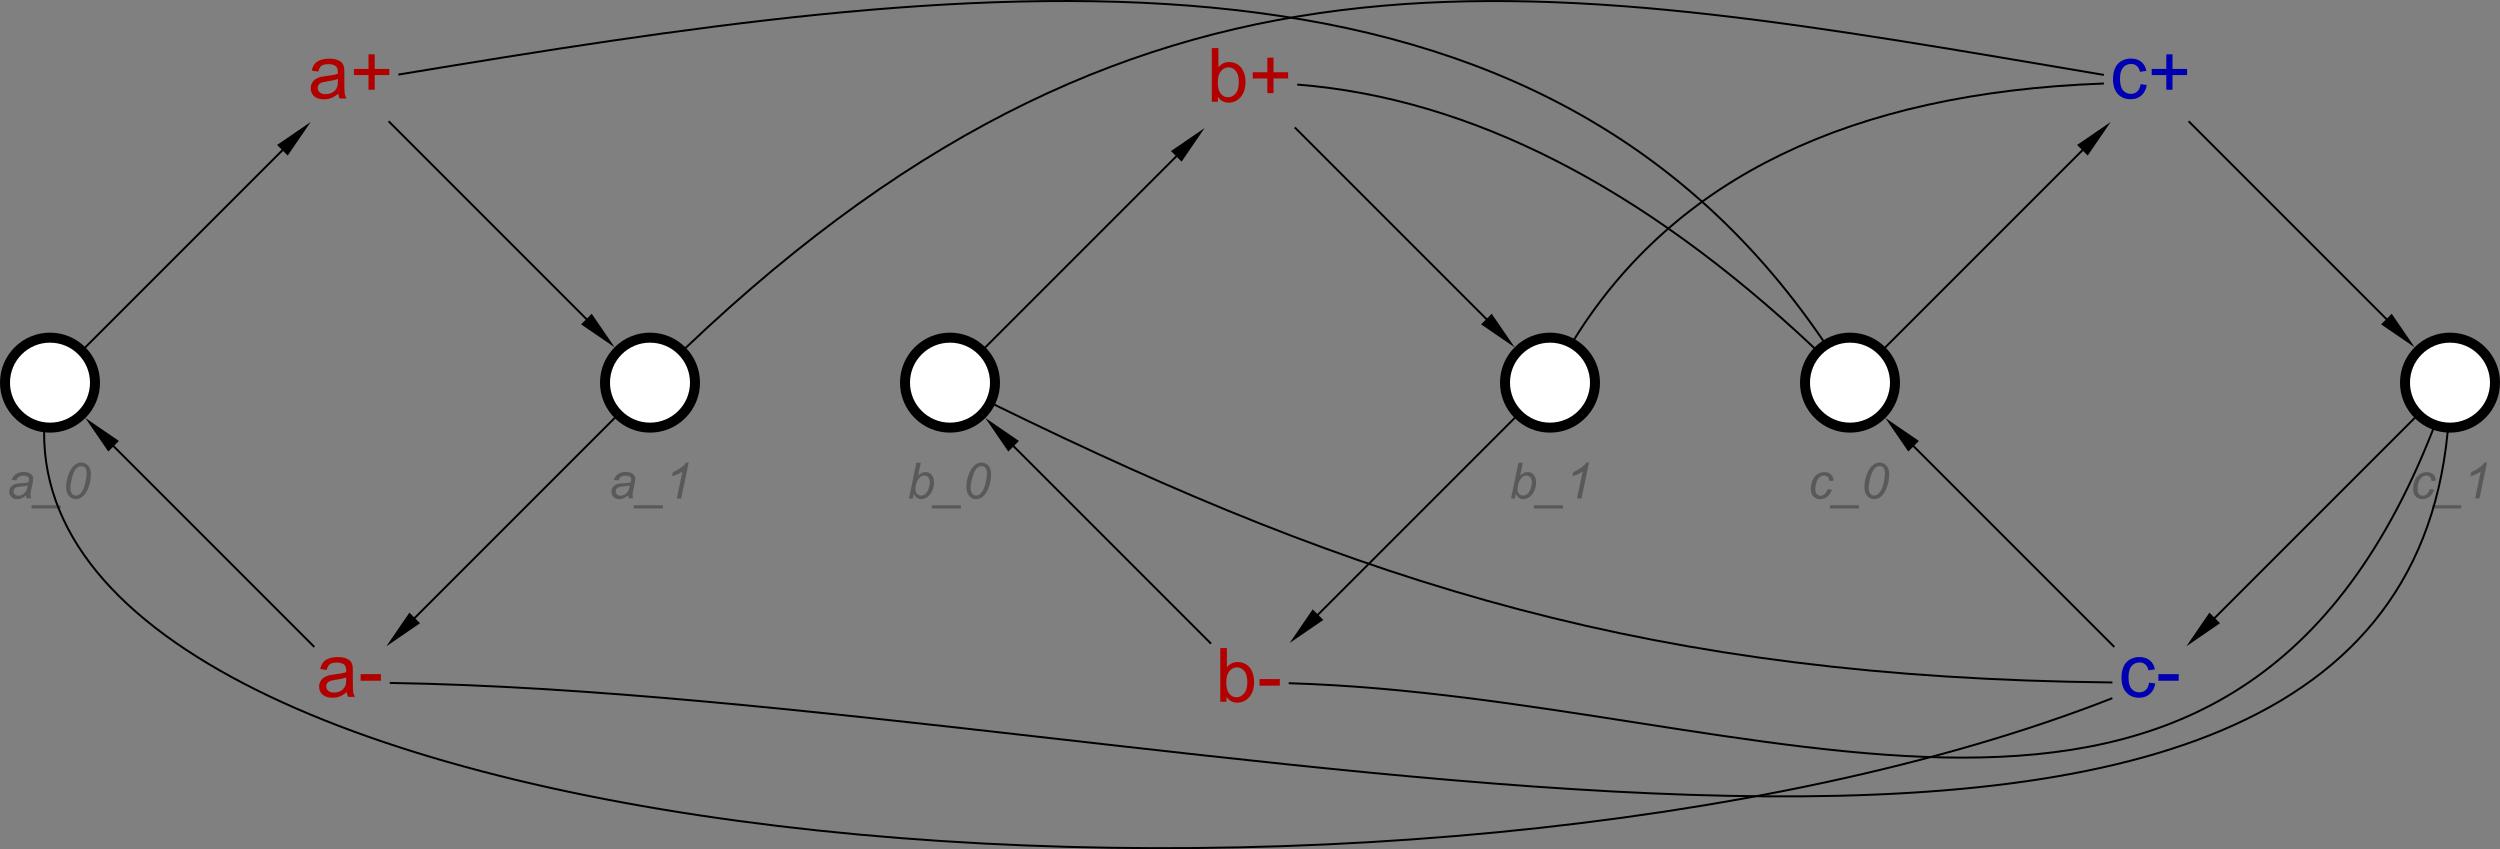 <?xml version="1.0" encoding="UTF-8" standalone="no"?>
<svg
   xmlns:dc="http://purl.org/dc/elements/1.1/"
   xmlns:cc="http://creativecommons.org/ns#"
   xmlns:rdf="http://www.w3.org/1999/02/22-rdf-syntax-ns#"
   xmlns:svg="http://www.w3.org/2000/svg"
   xmlns="http://www.w3.org/2000/svg"
   xmlns:sodipodi="http://sodipodi.sourceforge.net/DTD/sodipodi-0.dtd"
   xmlns:inkscape="http://www.inkscape.org/namespaces/inkscape"
   color-interpolation="auto"
   color-rendering="auto"
   font-size="12px"
   font-style="normal"
   font-weight="normal"
   height="424.568"
   image-rendering="auto"
   shape-rendering="auto"
   stroke-miterlimit="10"
   text-rendering="auto"
   width="1250"
   id="svg3893"
   version="1.1"
   inkscape:version="0.48.5 r10040"
   sodipodi:docname="Step-by-step9.svg"
   style="font-size:12px;font-style:normal;font-weight:normal;fill:#000000;fill-opacity:1;stroke:#000000;stroke-width:1;stroke-linecap:square;stroke-linejoin:miter;stroke-miterlimit:10;stroke-opacity:1;stroke-dasharray:none;stroke-dashoffset:0;font-family:Dialog">
  <rect width="100%" height="100%" fill="#808080" stroke="none"/>
  <sodipodi:namedview
     pagecolor="#ffffff"
     bordercolor="#666666"
     borderopacity="1"
     objecttolerance="10"
     gridtolerance="10"
     guidetolerance="10"
     inkscape:pageopacity="0"
     inkscape:pageshadow="2"
     inkscape:window-width="640"
     inkscape:window-height="480"
     id="namedview4082"
     showgrid="false"
     fit-margin-top="0"
     fit-margin-left="0"
     fit-margin-right="0"
     fit-margin-bottom="0"
     inkscape:zoom="0.21815408"
     inkscape:cx="599.25"
     inkscape:cy="183.74361"
     inkscape:window-x="0"
     inkscape:window-y="0"
     inkscape:window-maximized="0"
     inkscape:current-layer="svg3893" />
  <!--Generated by the Batik Graphics2D SVG Generator-->
  <defs
     id="genericDefs" />
  <g
     id="g3896"
     transform="translate(-56.25,-83.676)">
    <g
       font-size="0.75px"
       transform="matrix(50,0,0,50,1131.25,125)"
       id="g3898"
       style="font-size:0.75px;fill:#0000b2;stroke:#0000b2;font-family:sans-serif">
      <path
         d="m -0.097,0.015 0.065,0.008 q -0.011,0.067 -0.054,0.105 -0.044,0.038 -0.107,0.038 -0.08,0 -0.128,-0.052 -0.049,-0.052 -0.049,-0.15 0,-0.063 0.021,-0.11 0.021,-0.047 0.064,-0.071 0.043,-0.024 0.093,-0.024 0.063,0 0.104,0.032 0.04,0.032 0.052,0.091 l -0.064,0.01 q -0.009,-0.039 -0.032,-0.059 -0.023,-0.02 -0.056,-0.02 -0.05,0 -0.081,0.036 -0.031,0.036 -0.031,0.113 0,0.078 0.03,0.114 0.03,0.036 0.078,0.036 0.039,0 0.065,-0.024 0.026,-0.024 0.033,-0.073 z m 0.26,0.056 0,-0.147 -0.146,0 0,-0.061 0.146,0 0,-0.146 0.062,0 0,0.146 0.146,0 0,0.061 -0.146,0 0,0.147 -0.062,0 z"
         id="path3900"
         inkscape:connector-curvature="0"
         style="stroke:none" />
    </g>
    <g
       font-size="0.75px"
       transform="matrix(50,0,0,50,1131.25,425)"
       id="g3902"
       style="font-size:0.75px;fill:#0000b2;stroke:#0000b2;font-family:sans-serif">
      <path
         d="m -0.012,-2e-4 0.065,0.008 q -0.011,0.067 -0.054,0.105 -0.044,0.038 -0.107,0.038 -0.08,0 -0.128,-0.052 -0.049,-0.052 -0.049,-0.15 0,-0.063 0.021,-0.11 0.021,-0.047 0.064,-0.071 0.043,-0.024 0.093,-0.024 0.063,0 0.104,0.032 0.04,0.032 0.052,0.091 l -0.064,0.01 q -0.009,-0.039 -0.032,-0.059 -0.023,-0.02 -0.056,-0.02 -0.05,0 -0.081,0.036 -0.031,0.036 -0.031,0.113 0,0.078 0.03,0.114 0.03,0.036 0.078,0.036 0.039,0 0.065,-0.024 0.026,-0.024 0.033,-0.073 z m 0.096,-0.019 0,-0.066 0.203,0 0,0.066 -0.203,0 z"
         id="path3904"
         inkscape:connector-curvature="0"
         style="stroke:none" />
    </g>
    <g
       font-size="0.75px"
       transform="matrix(50,0,0,50,1281.25,275)"
       id="g3906"
       style="font-size:0.75px;fill:#ffffff;stroke:#ffffff;font-family:sans-serif">
      <circle
         cx="0"
         cy="0"
         r="0.45"
         id="circle3908"
         d="M 0.45,0 C 0.45,0.249 0.249,0.45 0,0.45 -0.249,0.45 -0.45,0.249 -0.45,0 c 0,-0.249 0.201,-0.45 0.45,-0.45 0.249,0 0.45,0.201 0.45,0.45 z"
         sodipodi:cx="0"
         sodipodi:cy="0"
         sodipodi:rx="0.44999999"
         sodipodi:ry="0.44999999"
         style="stroke:none" />
      <circle
         cx="0"
         cy="0"
         r="0.45"
         id="circle3910"
         d="M 0.45,0 C 0.45,0.249 0.249,0.45 0,0.45 -0.249,0.45 -0.45,0.249 -0.45,0 c 0,-0.249 0.201,-0.45 0.45,-0.45 0.249,0 0.45,0.201 0.45,0.45 z"
         sodipodi:cx="0"
         sodipodi:cy="0"
         sodipodi:rx="0.44999999"
         sodipodi:ry="0.44999999"
         style="fill:none;stroke:#000000;stroke-width:0.1" />
    </g>
    <g
       font-size="0.5px"
       font-style="italic"
       transform="matrix(50,0,0,50,1281.25,275)"
       id="g3912"
       style="font-size:0.5px;font-style:italic;fill:#595959;stroke:#595959;stroke-width:0.1;font-family:sans-serif">
      <path
         d="m -0.202,1.064 0.044,0.005 q -0.017,0.049 -0.047,0.072 -0.031,0.024 -0.07,0.024 -0.042,0 -0.068,-0.027 -0.026,-0.027 -0.026,-0.076 0,-0.042 0.017,-0.084 0.017,-0.041 0.048,-0.062 0.031,-0.021 0.072,-0.021 0.042,0 0.066,0.024 0.024,0.024 0.024,0.062 L -0.186,0.983 Q -0.186,0.958 -0.2,0.944 -0.214,0.93 -0.237,0.93 q -0.027,0 -0.046,0.017 -0.019,0.017 -0.031,0.051 -0.011,0.034 -0.011,0.066 0,0.033 0.015,0.05 0.015,0.017 0.036,0.017 0.021,0 0.041,-0.016 0.02,-0.016 0.031,-0.05 z m 0.023,0.194 0,-0.032 0.291,0 0,0.032 -0.291,0 z M 0.251,1.159 0.307,0.888 Q 0.271,0.917 0.204,0.935 l 0.008,-0.04 Q 0.245,0.881 0.278,0.86 0.31,0.839 0.326,0.823 0.336,0.813 0.344,0.799 l 0.026,0 -0.075,0.359 -0.044,0 z"
         id="path3914"
         inkscape:connector-curvature="0"
         style="stroke:none" />
    </g>
    <g
       font-size="0.5px"
       font-style="italic"
       transform="matrix(50,0,0,50,981.25,275)"
       id="g3916"
       style="font-size:0.5px;font-style:italic;fill:#ffffff;stroke:#ffffff;stroke-width:0.1;font-family:sans-serif">
      <circle
         cx="0"
         cy="0"
         r="0.45"
         id="circle3918"
         d="M 0.45,0 C 0.45,0.249 0.249,0.45 0,0.45 -0.249,0.45 -0.45,0.249 -0.45,0 c 0,-0.249 0.201,-0.45 0.45,-0.45 0.249,0 0.45,0.201 0.45,0.45 z"
         sodipodi:cx="0"
         sodipodi:cy="0"
         sodipodi:rx="0.44999999"
         sodipodi:ry="0.44999999"
         style="stroke:none" />
      <circle
         cx="0"
         cy="0"
         r="0.45"
         id="circle3920"
         d="M 0.45,0 C 0.45,0.249 0.249,0.45 0,0.45 -0.249,0.45 -0.45,0.249 -0.45,0 c 0,-0.249 0.201,-0.45 0.45,-0.45 0.249,0 0.45,0.201 0.45,0.45 z"
         sodipodi:cx="0"
         sodipodi:cy="0"
         sodipodi:rx="0.44999999"
         sodipodi:ry="0.44999999"
         style="fill:none;stroke:#000000" />
      <path
         d="m -0.224,1.064 0.044,0.005 q -0.017,0.049 -0.047,0.072 -0.031,0.024 -0.07,0.024 -0.042,0 -0.069,-0.027 -0.026,-0.027 -0.026,-0.076 0,-0.042 0.017,-0.084 0.017,-0.041 0.048,-0.062 0.031,-0.021 0.072,-0.021 0.042,0 0.066,0.024 0.024,0.024 0.024,0.062 l -0.043,0.003 Q -0.208,0.958 -0.222,0.944 -0.236,0.93 -0.259,0.93 q -0.027,0 -0.046,0.017 -0.02,0.017 -0.031,0.051 -0.011,0.034 -0.011,0.066 0,0.033 0.015,0.05 0.015,0.017 0.036,0.017 0.021,0 0.041,-0.016 0.02,-0.016 0.031,-0.05 z m 0.023,0.194 0,-0.032 0.291,0 0,0.032 -0.291,0 z M 0.144,1.041 Q 0.144,0.996 0.158,0.949 0.171,0.902 0.188,0.874 0.204,0.846 0.222,0.83 0.24,0.814 0.257,0.807 0.274,0.799 0.295,0.799 q 0.041,0 0.069,0.03 0.028,0.03 0.028,0.088 0,0.059 -0.019,0.117 Q 0.35,1.104 0.31,1.139 0.279,1.165 0.24,1.165 0.2,1.165 0.172,1.133 0.144,1.102 0.144,1.041 z m 0.043,0.011 q 0,0.033 0.011,0.051 0.015,0.026 0.044,0.026 0.026,0 0.047,-0.023 Q 0.319,1.074 0.334,1.011 0.349,0.948 0.349,0.907 0.349,0.869 0.335,0.852 0.32,0.835 0.296,0.835 0.278,0.835 0.263,0.844 0.248,0.853 0.234,0.875 0.214,0.906 0.199,0.968 0.187,1.02 0.187,1.052 z"
         id="path3922"
         inkscape:connector-curvature="0"
         style="fill:#595959;stroke:none" />
    </g>
    <g
       font-size="0.75px"
       transform="matrix(50,0,0,50,681.25,125)"
       id="g3924"
       style="font-size:0.75px;fill:#b20000;stroke:#b20000;stroke-width:0.1;font-family:sans-serif">
      <path
         d="m -0.321,0.191 -0.061,0 0,-0.537 0.066,0 0,0.192 q 0.042,-0.052 0.106,-0.052 0.036,0 0.068,0.014 0.032,0.015 0.053,0.041 0.021,0.026 0.032,0.063 0.012,0.037 0.012,0.079 0,0.1 -0.049,0.154 -0.049,0.055 -0.119,0.055 -0.069,0 -0.108,-0.058 l 0,0.049 z m -7e-4,-0.197 q 0,0.07 0.019,0.101 0.031,0.051 0.084,0.051 0.043,0 0.075,-0.038 0.032,-0.037 0.032,-0.112 0,-0.076 -0.03,-0.113 -0.03,-0.036 -0.073,-0.036 -0.043,0 -0.075,0.037 -0.032,0.037 -0.032,0.109 z m 0.495,0.111 0,-0.147 -0.146,0 0,-0.062 0.146,0 0,-0.146 0.062,0 0,0.146 0.146,0 0,0.062 -0.146,0 0,0.147 -0.062,0 z"
         id="path3926"
         inkscape:connector-curvature="0"
         style="stroke:none" />
    </g>
    <g
       font-size="0.75px"
       transform="matrix(50,0,0,50,681.25,425)"
       id="g3928"
       style="font-size:0.75px;fill:#b20000;stroke:#b20000;stroke-width:0.1;font-family:sans-serif">
      <path
         d="m -0.236,0.191 -0.061,0 0,-0.537 0.066,0 0,0.192 q 0.042,-0.052 0.107,-0.052 0.036,0 0.068,0.014 0.032,0.015 0.053,0.041 0.021,0.026 0.032,0.063 0.012,0.037 0.012,0.079 0,0.1 -0.049,0.154 -0.05,0.055 -0.119,0.055 -0.069,0 -0.108,-0.058 l 0,0.049 z m -8e-4,-0.197 q 0,0.07 0.019,0.101 0.031,0.051 0.084,0.051 0.043,0 0.075,-0.038 0.032,-0.037 0.032,-0.112 0,-0.076 -0.03,-0.113 -0.03,-0.036 -0.073,-0.036 -0.043,0 -0.075,0.037 -0.032,0.037 -0.032,0.109 z m 0.332,0.036 0,-0.066 0.203,0 0,0.066 -0.203,0 z"
         id="path3930"
         inkscape:connector-curvature="0"
         style="stroke:none" />
    </g>
    <g
       font-size="0.75px"
       transform="matrix(50,0,0,50,831.25,275)"
       id="g3932"
       style="font-size:0.75px;fill:#ffffff;stroke:#ffffff;stroke-width:0.1;font-family:sans-serif">
      <circle
         cx="0"
         cy="0"
         r="0.45"
         id="circle3934"
         d="M 0.45,0 C 0.45,0.249 0.249,0.45 0,0.45 -0.249,0.45 -0.45,0.249 -0.45,0 c 0,-0.249 0.201,-0.45 0.45,-0.45 0.249,0 0.45,0.201 0.45,0.45 z"
         sodipodi:cx="0"
         sodipodi:cy="0"
         sodipodi:rx="0.44999999"
         sodipodi:ry="0.44999999"
         style="stroke:none" />
      <circle
         cx="0"
         cy="0"
         r="0.45"
         id="circle3936"
         d="M 0.45,0 C 0.45,0.249 0.249,0.45 0,0.45 -0.249,0.45 -0.45,0.249 -0.45,0 c 0,-0.249 0.201,-0.45 0.45,-0.45 0.249,0 0.45,0.201 0.45,0.45 z"
         sodipodi:cx="0"
         sodipodi:cy="0"
         sodipodi:rx="0.44999999"
         sodipodi:ry="0.44999999"
         style="fill:none;stroke:#000000" />
    </g>
    <g
       font-size="0.5px"
       font-style="italic"
       transform="matrix(50,0,0,50,831.25,275)"
       id="g3938"
       style="font-size:0.5px;font-style:italic;fill:#595959;stroke:#595959;stroke-width:0.1;font-family:sans-serif">
      <path
         d="m -0.39,1.159 0.075,-0.358 0.044,0 -0.027,0.128 q 0.021,-0.019 0.038,-0.027 0.017,-0.008 0.036,-0.008 0.036,0 0.061,0.027 0.024,0.027 0.024,0.079 0,0.035 -0.01,0.063 -0.01,0.029 -0.024,0.048 -0.014,0.019 -0.03,0.031 -0.015,0.012 -0.032,0.017 -0.016,0.006 -0.031,0.006 -0.026,0 -0.045,-0.014 -0.019,-0.013 -0.03,-0.041 l -0.01,0.049 -0.039,0 z m 0.065,-0.106 -3e-4,0.008 q 0,0.033 0.016,0.051 0.016,0.017 0.04,0.017 0.023,0 0.043,-0.016 0.019,-0.016 0.032,-0.051 0.013,-0.035 0.013,-0.064 0,-0.033 -0.016,-0.051 -0.016,-0.018 -0.039,-0.018 -0.024,0 -0.044,0.018 -0.02,0.018 -0.033,0.057 -0.01,0.029 -0.01,0.048 z m 0.164,0.206 0,-0.032 0.291,0 0,0.032 -0.291,0 z M 0.27,1.159 0.327,0.888 Q 0.29,0.917 0.224,0.935 l 0.008,-0.04 Q 0.265,0.881 0.297,0.86 0.329,0.839 0.345,0.823 0.355,0.813 0.364,0.799 l 0.026,0 -0.075,0.359 -0.044,0 z"
         id="path3940"
         inkscape:connector-curvature="0"
         style="stroke:none" />
    </g>
    <g
       font-size="0.5px"
       font-style="italic"
       transform="matrix(50,0,0,50,531.25,275)"
       id="g3942"
       style="font-size:0.5px;font-style:italic;fill:#ffffff;stroke:#ffffff;stroke-width:0.1;font-family:sans-serif">
      <circle
         cx="0"
         cy="0"
         r="0.45"
         id="circle3944"
         d="M 0.45,0 C 0.45,0.249 0.249,0.45 0,0.45 -0.249,0.45 -0.45,0.249 -0.45,0 c 0,-0.249 0.201,-0.45 0.45,-0.45 0.249,0 0.45,0.201 0.45,0.45 z"
         sodipodi:cx="0"
         sodipodi:cy="0"
         sodipodi:rx="0.44999999"
         sodipodi:ry="0.44999999"
         style="stroke:none" />
      <circle
         cx="0"
         cy="0"
         r="0.45"
         id="circle3946"
         d="M 0.45,0 C 0.45,0.249 0.249,0.45 0,0.45 -0.249,0.45 -0.45,0.249 -0.45,0 c 0,-0.249 0.201,-0.45 0.45,-0.45 0.249,0 0.45,0.201 0.45,0.45 z"
         sodipodi:cx="0"
         sodipodi:cy="0"
         sodipodi:rx="0.44999999"
         sodipodi:ry="0.44999999"
         style="fill:none;stroke:#000000" />
      <path
         d="m -0.411,1.159 0.075,-0.358 0.044,0 -0.027,0.128 q 0.021,-0.019 0.038,-0.027 0.017,-0.008 0.036,-0.008 0.036,0 0.061,0.027 0.024,0.027 0.024,0.079 0,0.035 -0.01,0.063 -0.01,0.029 -0.024,0.048 -0.014,0.019 -0.03,0.031 -0.015,0.012 -0.032,0.017 -0.016,0.006 -0.031,0.006 -0.026,0 -0.045,-0.014 -0.019,-0.013 -0.03,-0.041 l -0.01,0.049 -0.039,0 z m 0.065,-0.106 -3e-4,0.008 q 0,0.033 0.016,0.051 0.016,0.017 0.04,0.017 0.023,0 0.043,-0.016 0.019,-0.016 0.032,-0.051 0.013,-0.035 0.013,-0.064 0,-0.033 -0.016,-0.051 -0.016,-0.018 -0.039,-0.018 -0.024,0 -0.044,0.018 -0.02,0.018 -0.034,0.057 -0.01,0.029 -0.01,0.048 z m 0.164,0.206 0,-0.032 0.291,0 0,0.032 -0.291,0 z M 0.164,1.041 Q 0.164,0.996 0.177,0.949 0.191,0.902 0.207,0.874 0.224,0.846 0.242,0.83 0.26,0.814 0.277,0.807 0.294,0.799 0.315,0.799 q 0.041,0 0.069,0.03 0.027,0.03 0.027,0.088 0,0.059 -0.019,0.117 Q 0.37,1.104 0.33,1.139 0.299,1.165 0.26,1.165 0.219,1.165 0.192,1.133 0.164,1.102 0.164,1.041 z m 0.043,0.011 q 0,0.033 0.011,0.051 0.015,0.026 0.044,0.026 0.026,0 0.047,-0.023 Q 0.339,1.074 0.354,1.011 0.369,0.948 0.369,0.907 0.369,0.869 0.354,0.852 0.34,0.835 0.315,0.835 0.298,0.835 0.283,0.844 0.267,0.853 0.253,0.875 0.234,0.906 0.219,0.968 0.206,1.02 0.206,1.052 z"
         id="path3948"
         inkscape:connector-curvature="0"
         style="fill:#595959;stroke:none" />
    </g>
    <g
       font-size="0.75px"
       transform="matrix(50,0,0,50,231.25,125)"
       id="g3950"
       style="font-size:0.75px;fill:#b20000;stroke:#b20000;stroke-width:0.1;font-family:sans-serif">
      <path
         d="m -0.117,0.11 q -0.037,0.031 -0.07,0.044 -0.034,0.013 -0.073,0.013 -0.064,0 -0.099,-0.031 -0.034,-0.031 -0.034,-0.08 0,-0.029 0.013,-0.052 0.013,-0.024 0.034,-0.038 0.021,-0.014 0.048,-0.022 0.019,-0.005 0.059,-0.01 0.08,-0.009 0.117,-0.023 4e-4,-0.013 4e-4,-0.017 0,-0.04 -0.019,-0.057 -0.025,-0.022 -0.075,-0.022 -0.046,0 -0.069,0.016 -0.022,0.016 -0.033,0.058 l -0.065,-0.009 q 0.009,-0.041 0.029,-0.067 0.02,-0.025 0.058,-0.039 0.038,-0.014 0.088,-0.014 0.05,0 0.081,0.012 0.031,0.012 0.046,0.029 0.015,0.018 0.021,0.045 0.003,0.017 0.003,0.061 l 0,0.088 q 0,0.092 0.004,0.116 0.004,0.024 0.017,0.047 l -0.069,0 Q -0.114,0.137 -0.117,0.11 z m -0.005,-0.147 q -0.036,0.015 -0.108,0.025 -0.041,0.006 -0.058,0.013 -0.017,0.007 -0.026,0.021 -0.009,0.014 -0.009,0.031 0,0.026 0.02,0.044 0.02,0.018 0.059,0.018 0.038,0 0.068,-0.017 0.03,-0.017 0.044,-0.046 0.011,-0.022 0.011,-0.066 l 0,-0.024 z m 0.307,0.108 0,-0.147 -0.146,0 0,-0.061 0.146,0 0,-0.146 0.062,0 0,0.146 0.146,0 0,0.061 -0.146,0 0,0.147 -0.062,0 z"
         id="path3952"
         inkscape:connector-curvature="0"
         style="stroke:none" />
    </g>
    <g
       font-size="0.75px"
       transform="matrix(50,0,0,50,381.25,275)"
       id="g3954"
       style="font-size:0.75px;fill:#ffffff;stroke:#ffffff;stroke-width:0.1;font-family:sans-serif">
      <circle
         cx="0"
         cy="0"
         r="0.45"
         id="circle3956"
         d="M 0.45,0 C 0.45,0.249 0.249,0.45 0,0.45 -0.249,0.45 -0.45,0.249 -0.45,0 c 0,-0.249 0.201,-0.45 0.45,-0.45 0.249,0 0.45,0.201 0.45,0.45 z"
         sodipodi:cx="0"
         sodipodi:cy="0"
         sodipodi:rx="0.44999999"
         sodipodi:ry="0.44999999"
         style="stroke:none" />
      <circle
         cx="0"
         cy="0"
         r="0.45"
         id="circle3958"
         d="M 0.45,0 C 0.45,0.249 0.249,0.45 0,0.45 -0.249,0.45 -0.45,0.249 -0.45,0 c 0,-0.249 0.201,-0.45 0.45,-0.45 0.249,0 0.45,0.201 0.45,0.45 z"
         sodipodi:cx="0"
         sodipodi:cy="0"
         sodipodi:rx="0.44999999"
         sodipodi:ry="0.44999999"
         style="fill:none;stroke:#000000" />
    </g>
    <g
       font-size="0.5px"
       font-style="italic"
       transform="matrix(50,0,0,50,381.25,275)"
       id="g3960"
       style="font-size:0.5px;font-style:italic;fill:#595959;stroke:#595959;stroke-width:0.1;font-family:sans-serif">
      <path
         d="m -0.217,1.127 q -0.023,0.02 -0.044,0.029 -0.021,0.009 -0.045,0.009 -0.036,0 -0.058,-0.021 -0.022,-0.021 -0.022,-0.054 0,-0.022 0.01,-0.038 0.01,-0.017 0.026,-0.027 0.016,-0.01 0.04,-0.015 0.015,-0.003 0.057,-0.005 0.042,-0.002 0.06,-0.009 0.005,-0.018 0.005,-0.03 0,-0.015 -0.011,-0.024 -0.015,-0.012 -0.045,-0.012 -0.028,0 -0.045,0.012 -0.018,0.012 -0.026,0.035 L -0.362,0.973 q 0.014,-0.039 0.043,-0.059 0.03,-0.021 0.075,-0.021 0.048,0 0.076,0.023 0.021,0.017 0.021,0.044 0,0.021 -0.006,0.048 l -0.014,0.064 q -0.007,0.031 -0.007,0.05 0,0.012 0.005,0.035 l -0.045,0 Q -0.216,1.146 -0.217,1.127 z M -0.201,1.027 Q -0.21,1.031 -0.221,1.033 -0.232,1.035 -0.257,1.037 -0.295,1.041 -0.311,1.046 -0.327,1.051 -0.335,1.062 -0.343,1.074 -0.343,1.088 q 0,0.019 0.013,0.03 0.013,0.012 0.036,0.012 0.022,0 0.042,-0.012 0.02,-0.012 0.032,-0.032 0.012,-0.021 0.018,-0.059 z m 0.039,0.231 0,-0.032 0.291,0 0,0.032 -0.291,0 z M 0.268,1.159 0.324,0.888 Q 0.288,0.917 0.221,0.935 l 0.008,-0.04 Q 0.263,0.881 0.295,0.86 0.327,0.839 0.343,0.823 0.352,0.813 0.361,0.799 l 0.026,0 -0.075,0.359 -0.044,0 z"
         id="path3962"
         inkscape:connector-curvature="0"
         style="stroke:none" />
    </g>
    <g
       font-size="0.75px"
       transform="matrix(50,0,0,50,231.25,425)"
       id="g3964"
       style="font-size:0.75px;fill:#b20000;stroke:#b20000;stroke-width:0.1;font-family:sans-serif">
      <path
         d="m -0.032,0.094 q -0.037,0.031 -0.07,0.044 -0.034,0.013 -0.073,0.013 -0.064,0 -0.099,-0.031 -0.035,-0.031 -0.035,-0.08 0,-0.029 0.013,-0.052 0.013,-0.024 0.034,-0.038 0.021,-0.014 0.047,-0.022 0.019,-0.005 0.059,-0.01 0.08,-0.01 0.118,-0.023 3e-4,-0.013 3e-4,-0.017 0,-0.04 -0.019,-0.057 -0.025,-0.022 -0.075,-0.022 -0.046,0 -0.069,0.016 -0.022,0.016 -0.033,0.058 l -0.064,-0.009 q 0.009,-0.041 0.029,-0.067 0.02,-0.025 0.058,-0.039 0.038,-0.014 0.088,-0.014 0.05,0 0.081,0.012 0.031,0.012 0.046,0.029 0.015,0.018 0.021,0.045 0.003,0.017 0.003,0.061 l 0,0.088 q 0,0.092 0.004,0.116 0.004,0.024 0.017,0.047 l -0.069,0 Q -0.029,0.122 -0.032,0.094 z m -0.005,-0.147 q -0.036,0.015 -0.108,0.025 -0.041,0.006 -0.058,0.013 -0.017,0.007 -0.026,0.021 -0.009,0.014 -0.009,0.031 0,0.026 0.02,0.044 0.02,0.018 0.058,0.018 0.038,0 0.068,-0.017 0.03,-0.017 0.043,-0.046 0.011,-0.022 0.011,-0.066 l 0,-0.024 z m 0.143,0.034 0,-0.066 0.203,0 0,0.066 -0.203,0 z"
         id="path3966"
         inkscape:connector-curvature="0"
         style="stroke:none" />
    </g>
    <g
       font-size="0.75px"
       transform="matrix(50,0,0,50,81.25,275)"
       id="g3968"
       style="font-size:0.75px;fill:#ffffff;stroke:#ffffff;stroke-width:0.1;font-family:sans-serif">
      <circle
         cx="0"
         cy="0"
         r="0.45"
         id="circle3970"
         d="M 0.45,0 C 0.45,0.249 0.249,0.45 0,0.45 -0.249,0.45 -0.45,0.249 -0.45,0 c 0,-0.249 0.201,-0.45 0.45,-0.45 0.249,0 0.45,0.201 0.45,0.45 z"
         sodipodi:cx="0"
         sodipodi:cy="0"
         sodipodi:rx="0.44999999"
         sodipodi:ry="0.44999999"
         style="stroke:none" />
      <circle
         cx="0"
         cy="0"
         r="0.45"
         id="circle3972"
         d="M 0.45,0 C 0.45,0.249 0.249,0.45 0,0.45 -0.249,0.45 -0.45,0.249 -0.45,0 c 0,-0.249 0.201,-0.45 0.45,-0.45 0.249,0 0.45,0.201 0.45,0.45 z"
         sodipodi:cx="0"
         sodipodi:cy="0"
         sodipodi:rx="0.44999999"
         sodipodi:ry="0.44999999"
         style="fill:none;stroke:#000000" />
    </g>
    <g
       font-size="0.5px"
       font-style="italic"
       transform="matrix(50,0,0,50,81.25,275)"
       id="g3974"
       style="font-size:0.5px;font-style:italic;fill:#595959;stroke:#595959;stroke-width:0.1;font-family:sans-serif">
      <path
         d="m -0.239,1.127 q -0.023,0.02 -0.044,0.029 -0.021,0.009 -0.045,0.009 -0.036,0 -0.058,-0.021 -0.022,-0.021 -0.022,-0.054 0,-0.022 0.01,-0.038 0.01,-0.017 0.026,-0.027 0.016,-0.01 0.04,-0.015 0.015,-0.003 0.057,-0.005 0.042,-0.002 0.06,-0.009 0.005,-0.018 0.005,-0.03 0,-0.015 -0.011,-0.024 -0.015,-0.012 -0.045,-0.012 -0.028,0 -0.045,0.012 -0.018,0.012 -0.026,0.035 L -0.383,0.973 q 0.014,-0.039 0.043,-0.059 0.03,-0.021 0.075,-0.021 0.048,0 0.076,0.023 0.021,0.017 0.021,0.044 0,0.021 -0.006,0.048 l -0.014,0.064 q -0.007,0.031 -0.007,0.05 0,0.012 0.005,0.035 l -0.045,0 Q -0.237,1.146 -0.239,1.127 z M -0.223,1.027 Q -0.232,1.031 -0.243,1.033 -0.253,1.035 -0.278,1.037 -0.317,1.041 -0.333,1.046 -0.348,1.051 -0.356,1.062 -0.364,1.074 -0.364,1.088 q 0,0.019 0.013,0.03 0.013,0.012 0.036,0.012 0.022,0 0.042,-0.012 0.02,-0.012 0.032,-0.032 0.012,-0.021 0.018,-0.059 z m 0.039,0.231 0,-0.032 0.291,0 0,0.032 -0.291,0 z M 0.161,1.041 Q 0.161,0.996 0.175,0.949 0.188,0.902 0.205,0.874 0.221,0.846 0.239,0.83 0.257,0.814 0.274,0.807 0.291,0.799 0.312,0.799 q 0.041,0 0.069,0.03 0.028,0.03 0.028,0.088 0,0.059 -0.019,0.117 Q 0.367,1.104 0.327,1.139 0.296,1.165 0.257,1.165 0.217,1.165 0.189,1.133 0.161,1.102 0.161,1.041 z m 0.043,0.011 q 0,0.033 0.011,0.051 0.015,0.026 0.044,0.026 0.026,0 0.047,-0.023 Q 0.336,1.074 0.351,1.011 0.366,0.948 0.366,0.907 0.366,0.869 0.352,0.852 0.337,0.835 0.313,0.835 0.295,0.835 0.28,0.844 0.265,0.853 0.251,0.875 0.231,0.906 0.216,0.968 0.204,1.02 0.204,1.052 z"
         id="path3976"
         inkscape:connector-curvature="0"
         style="stroke:none" />
    </g>
    <g
       font-size="0.5px"
       font-style="italic"
       transform="matrix(50,0,0,50,1131.25,575)"
       id="g3978"
       style="font-size:0.5px;font-style:italic;stroke-width:0.02;font-family:sans-serif">
      <path
         d="m 0.393,-8.607 1.971,1.971"
         id="path3980"
         inkscape:connector-curvature="0"
         style="fill:none" />
      <path
         d="m 2.417,-6.689 -0.106,0.106 0.336,0.23 z"
         id="path3982"
         inkscape:connector-curvature="0"
         style="stroke:none" />
    </g>
    <g
       font-size="0.5px"
       font-style="italic"
       transform="matrix(50,0,0,50,1131.25,575)"
       id="g3984"
       style="font-size:0.5px;font-style:italic;stroke-width:0.02;font-family:sans-serif">
      <path
         d="M 2.646,-5.646 0.647,-3.647"
         id="path3986"
         inkscape:connector-curvature="0"
         style="fill:none" />
      <path
         d="M 0.7,-3.594 0.594,-3.7 0.364,-3.364 z"
         id="path3988"
         inkscape:connector-curvature="0"
         style="stroke:none" />
    </g>
    <g
       font-size="0.5px"
       font-style="italic"
       transform="matrix(50,0,0,50,1131.25,575)"
       id="g3990"
       style="font-size:0.5px;font-style:italic;stroke-width:0.02;font-family:sans-serif">
      <path
         d="M -0.364,-3.364 -2.364,-5.364"
         id="path3992"
         inkscape:connector-curvature="0"
         style="fill:none" />
      <path
         d="m -2.417,-5.311 0.106,-0.106 -0.336,-0.23 z"
         id="path3994"
         inkscape:connector-curvature="0"
         style="stroke:none" />
    </g>
    <g
       font-size="0.5px"
       font-style="italic"
       transform="matrix(50,0,0,50,1131.25,575)"
       id="g3996"
       style="font-size:0.5px;font-style:italic;stroke-width:0.02;font-family:sans-serif">
      <path
         d="m -2.646,-6.354 1.971,-1.971"
         id="path3998"
         inkscape:connector-curvature="0"
         style="fill:none" />
      <path
         d="m -0.729,-8.377 0.106,0.106 0.23,-0.336 z"
         id="path4000"
         inkscape:connector-curvature="0"
         style="stroke:none" />
    </g>
    <g
       font-size="0.5px"
       font-style="italic"
       transform="matrix(50,0,0,50,1131.25,575)"
       id="g4002"
       style="font-size:0.5px;font-style:italic;stroke-width:0.02;font-family:sans-serif">
      <path
         d="m -8.545,-8.545 1.909,1.909"
         id="path4004"
         inkscape:connector-curvature="0"
         style="fill:none" />
      <path
         d="m -6.583,-6.689 -0.106,0.106 0.336,0.23 z"
         id="path4006"
         inkscape:connector-curvature="0"
         style="stroke:none" />
    </g>
    <g
       font-size="0.5px"
       font-style="italic"
       transform="matrix(50,0,0,50,1131.25,575)"
       id="g4008"
       style="font-size:0.5px;font-style:italic;stroke-width:0.02;font-family:sans-serif">
      <path
         d="M -6.354,-5.646 -8.32,-3.68"
         id="path4010"
         inkscape:connector-curvature="0"
         style="fill:none" />
      <path
         d="m -8.267,-3.627 -0.106,-0.106 -0.23,0.336 z"
         id="path4012"
         inkscape:connector-curvature="0"
         style="stroke:none" />
    </g>
    <g
       font-size="0.5px"
       font-style="italic"
       transform="matrix(50,0,0,50,1131.25,575)"
       id="g4014"
       style="font-size:0.5px;font-style:italic;stroke-width:0.02;font-family:sans-serif">
      <path
         d="m -9.397,-3.397 -1.966,-1.966"
         id="path4016"
         inkscape:connector-curvature="0"
         style="fill:none" />
      <path
         d="m -11.417,-5.311 0.106,-0.106 -0.336,-0.23 z"
         id="path4018"
         inkscape:connector-curvature="0"
         style="stroke:none" />
    </g>
    <g
       font-size="0.5px"
       font-style="italic"
       transform="matrix(50,0,0,50,1131.25,575)"
       id="g4020"
       style="font-size:0.5px;font-style:italic;stroke-width:0.02;font-family:sans-serif">
      <path
         d="m -11.646,-6.354 1.909,-1.909"
         id="path4022"
         inkscape:connector-curvature="0"
         style="fill:none" />
      <path
         d="m -9.79,-8.316 0.106,0.106 0.23,-0.336 z"
         id="path4024"
         inkscape:connector-curvature="0"
         style="stroke:none" />
    </g>
    <g
       font-size="0.5px"
       font-style="italic"
       transform="matrix(50,0,0,50,1131.25,575)"
       id="g4026"
       style="font-size:0.5px;font-style:italic;stroke-width:0.02;font-family:sans-serif">
      <path
         d="m -17.607,-8.607 1.971,1.971"
         id="path4028"
         inkscape:connector-curvature="0"
         style="fill:none" />
      <path
         d="m -15.583,-6.689 -0.106,0.106 0.336,0.23 z"
         id="path4030"
         inkscape:connector-curvature="0"
         style="stroke:none" />
    </g>
    <g
       font-size="0.5px"
       font-style="italic"
       transform="matrix(50,0,0,50,1131.25,575)"
       id="g4032"
       style="font-size:0.5px;font-style:italic;stroke-width:0.02;font-family:sans-serif">
      <path
         d="m -18.364,-3.364 -1.999,-1.999"
         id="path4034"
         inkscape:connector-curvature="0"
         style="fill:none" />
      <path
         d="m -20.417,-5.311 0.106,-0.106 -0.336,-0.23 z"
         id="path4036"
         inkscape:connector-curvature="0"
         style="stroke:none" />
    </g>
    <g
       font-size="0.5px"
       font-style="italic"
       transform="matrix(50,0,0,50,1131.25,575)"
       id="g4038"
       style="font-size:0.5px;font-style:italic;stroke-width:0.02;font-family:sans-serif">
      <path
         d="m -15.354,-5.646 -1.999,1.999"
         id="path4040"
         inkscape:connector-curvature="0"
         style="fill:none" />
      <path
         d="m -17.3,-3.594 -0.106,-0.106 -0.23,0.336 z"
         id="path4042"
         inkscape:connector-curvature="0"
         style="stroke:none" />
    </g>
    <g
       font-size="0.5px"
       font-style="italic"
       transform="matrix(50,0,0,50,1131.25,575)"
       id="g4044"
       style="font-size:0.5px;font-style:italic;stroke-width:0.02;font-family:sans-serif">
      <path
         d="m -20.646,-6.354 1.971,-1.971"
         id="path4046"
         inkscape:connector-curvature="0"
         style="fill:none" />
      <path
         d="m -18.729,-8.377 0.106,0.106 0.23,-0.336 z"
         id="path4048"
         inkscape:connector-curvature="0"
         style="stroke:none" />
    </g>
    <g
       font-size="0.5px"
       font-style="italic"
       transform="matrix(50,0,0,50,1131.25,575)"
       id="g4050"
       style="font-size:0.5px;font-style:italic;stroke-width:0.02;font-family:sans-serif">
      <path
         d="m -14.642,-6.349 c 4.704,-4.478 8.572,-3.675 14.171,-2.73"
         id="path4052"
         inkscape:connector-curvature="0"
         style="fill:none" />
    </g>
    <g
       font-size="0.5px"
       font-style="italic"
       transform="matrix(50,0,0,50,1131.25,575)"
       id="g4054"
       style="font-size:0.5px;font-style:italic;stroke-width:0.02;font-family:sans-serif">
      <path
         d="m -5.756,-6.436 c 1.003,-1.611 2.765,-2.462 5.285,-2.555"
         id="path4056"
         inkscape:connector-curvature="0"
         style="fill:none" />
    </g>
    <g
       font-size="0.5px"
       font-style="italic"
       transform="matrix(50,0,0,50,1131.25,575)"
       id="g4058"
       style="font-size:0.5px;font-style:italic;stroke-width:0.02;font-family:sans-serif">
      <path
         d="M 2.976,-5.501 C 2.371,0.696 -9.768,-2.872 -17.592,-2.997"
         id="path4060"
         inkscape:connector-curvature="0"
         style="fill:none" />
    </g>
    <g
       font-size="0.5px"
       font-style="italic"
       transform="matrix(50,0,0,50,1131.25,575)"
       id="g4062"
       style="font-size:0.5px;font-style:italic;stroke-width:0.02;font-family:sans-serif">
      <path
         d="M 2.83,-5.53 C 0.785,-0.307 -3.873,-2.852 -8.603,-2.994"
         id="path4064"
         inkscape:connector-curvature="0"
         style="fill:none" />
    </g>
    <g
       font-size="0.5px"
       font-style="italic"
       transform="matrix(50,0,0,50,1131.25,575)"
       id="g4066"
       style="font-size:0.5px;font-style:italic;stroke-width:0.02;font-family:sans-serif">
      <path
         d="m -21.059,-5.503 c -0.02,4.369 13.774,5.362 20.673,2.662"
         id="path4068"
         inkscape:connector-curvature="0"
         style="fill:none" />
    </g>
    <g
       font-size="0.5px"
       font-style="italic"
       transform="matrix(50,0,0,50,1131.25,575)"
       id="g4070"
       style="font-size:0.5px;font-style:italic;stroke-width:0.02;font-family:sans-serif">
      <path
         d="m -11.552,-5.778 c 3.679,1.802 6.58,2.728 11.166,2.776"
         id="path4072"
         inkscape:connector-curvature="0"
         style="fill:none" />
    </g>
    <g
       font-size="0.5px"
       font-style="italic"
       transform="matrix(50,0,0,50,1131.25,575)"
       id="g4074"
       style="font-size:0.5px;font-style:italic;stroke-width:0.02;font-family:sans-serif">
      <path
         d="m -3.269,-6.421 c -2.993,-4.393 -8.579,-3.6 -14.238,-2.661"
         id="path4076"
         inkscape:connector-curvature="0"
         style="fill:none" />
    </g>
    <g
       font-size="0.5px"
       font-style="italic"
       transform="matrix(50,0,0,50,1131.25,575)"
       id="g4078"
       style="font-size:0.5px;font-style:italic;stroke-width:0.02;font-family:sans-serif">
      <path
         d="m -3.359,-6.348 c -1.72,-1.617 -3.439,-2.494 -5.159,-2.632"
         id="path4080"
         inkscape:connector-curvature="0"
         style="fill:none" />
    </g>
  </g>
</svg>
